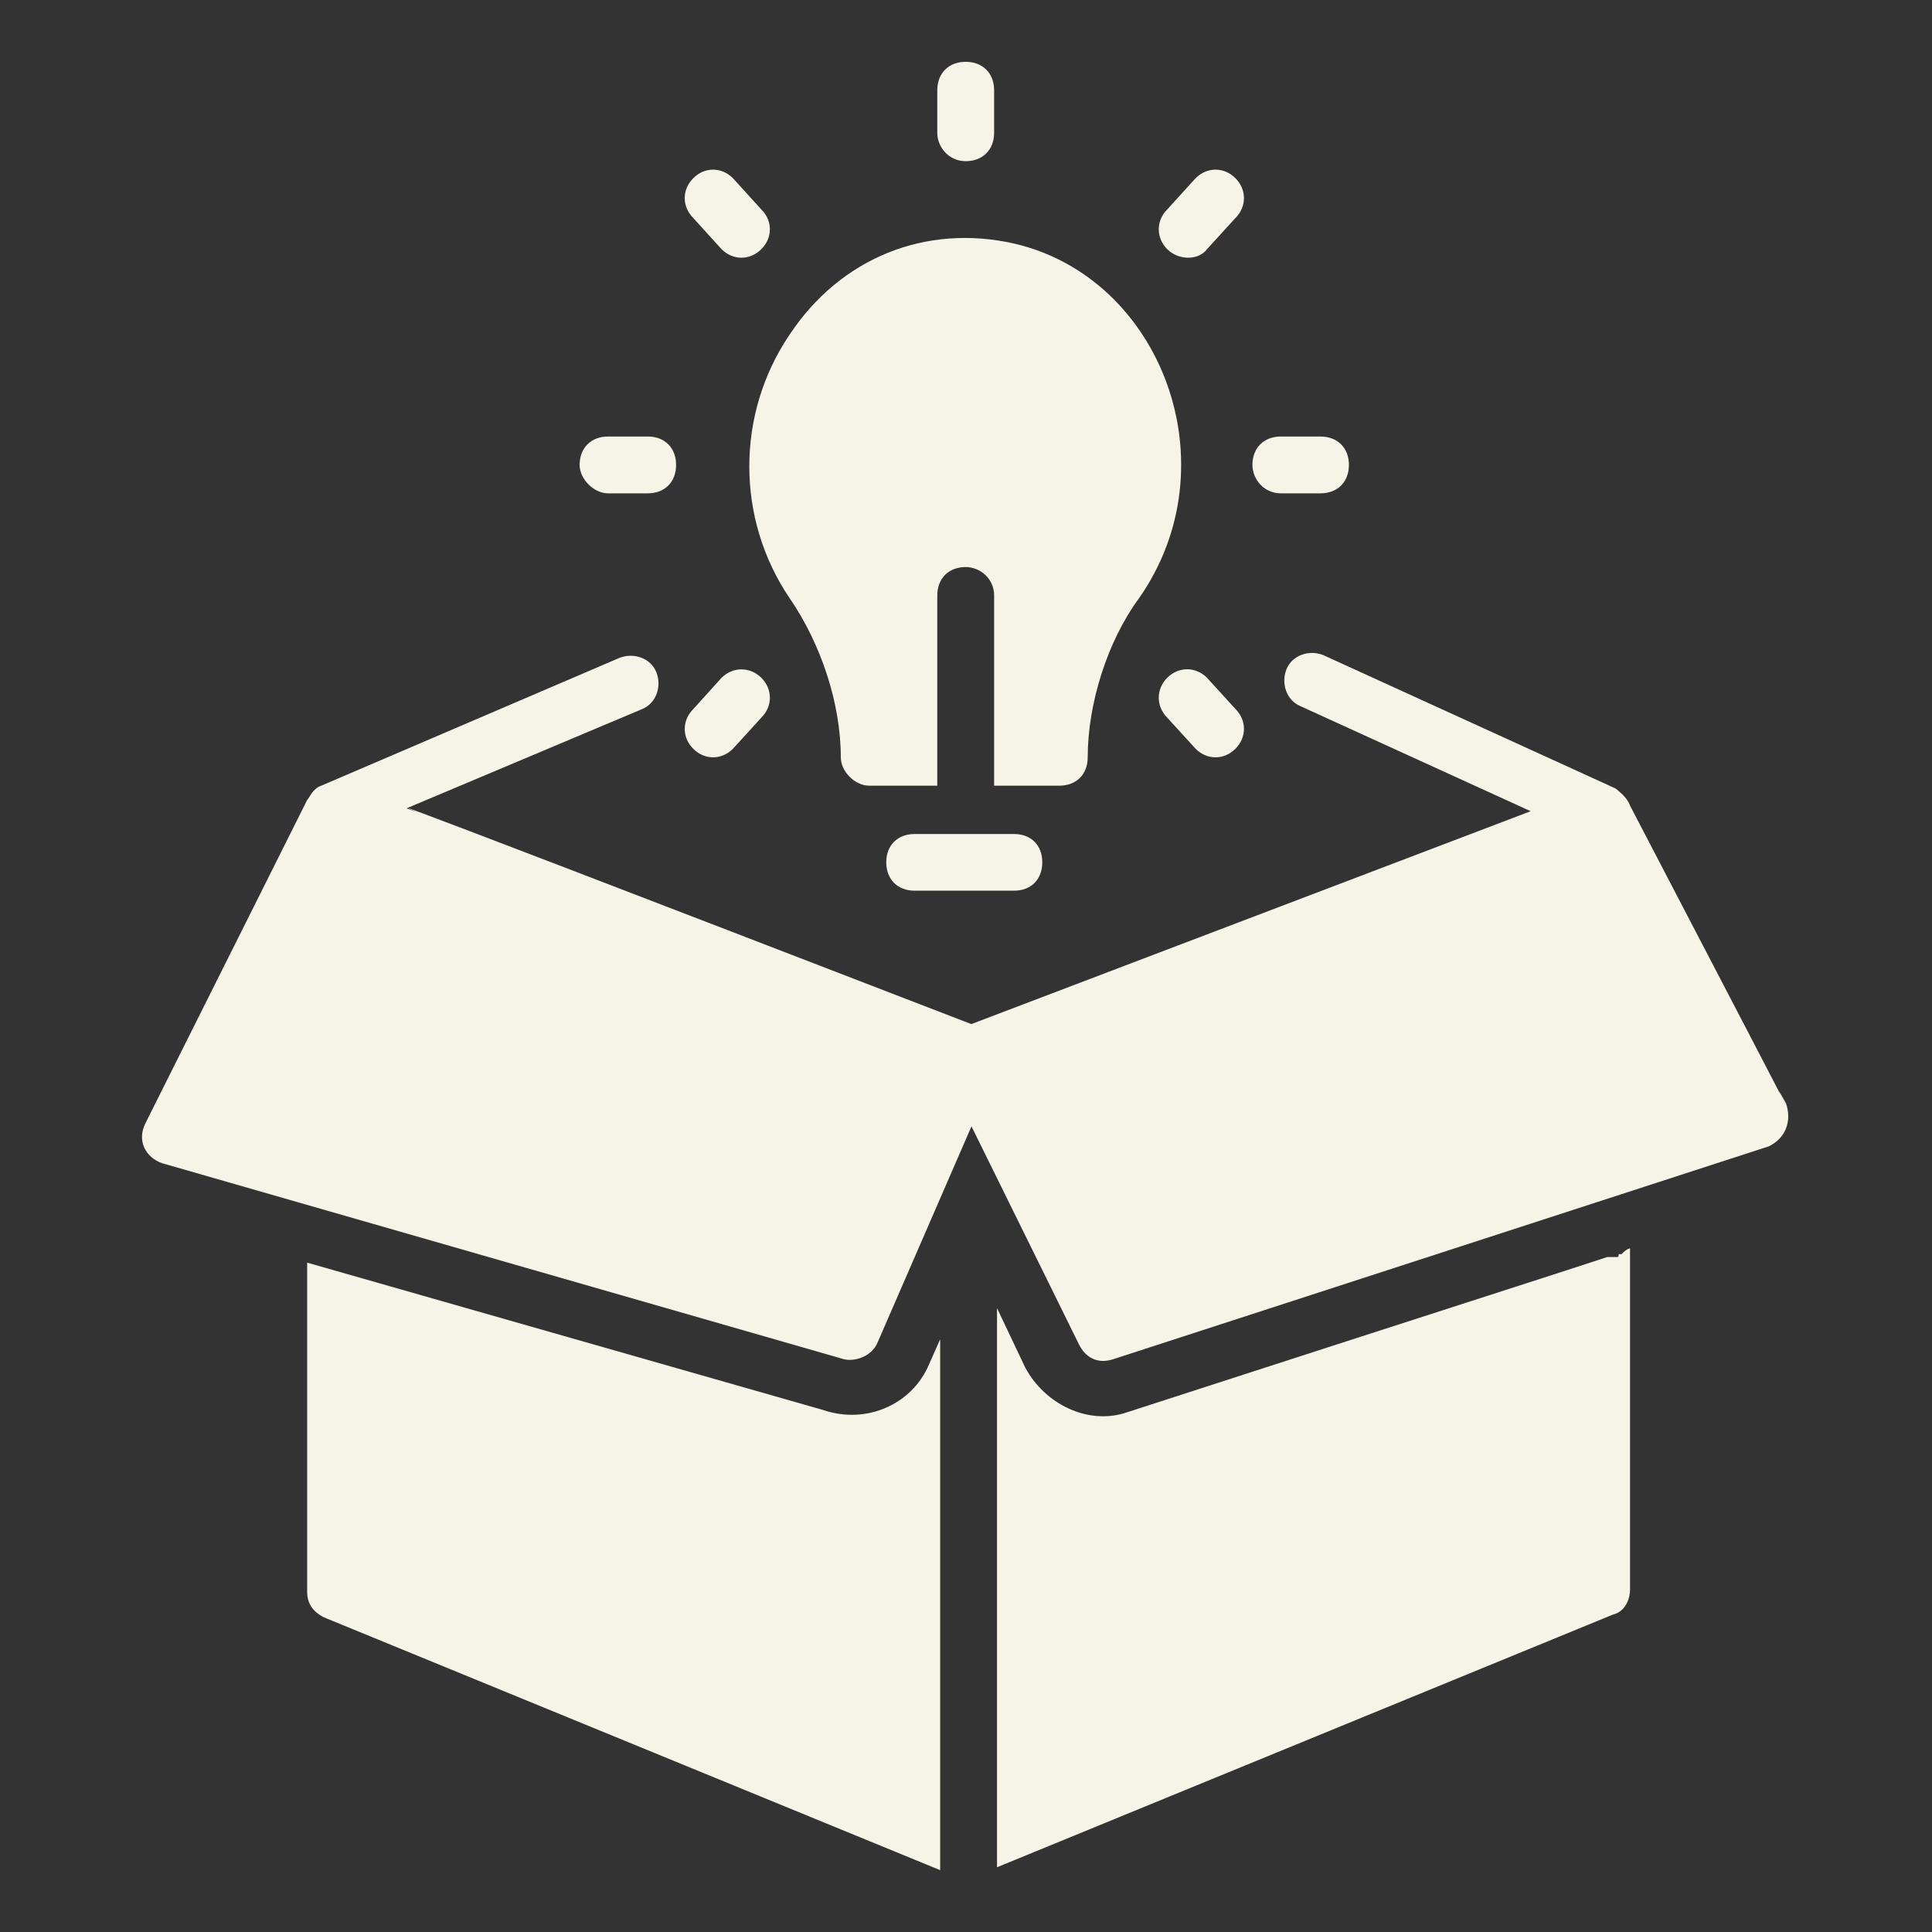 <svg xmlns="http://www.w3.org/2000/svg" xmlns:xlink="http://www.w3.org/1999/xlink" width="512" zoomAndPan="magnify" viewBox="0 0 384 384" height="512" preserveAspectRatio="xMidYMid meet" version="1.0"><rect x="0" y="0" width="384" height="384" fill="#333333" stroke="none"/><defs><clipPath id="32bc0bcaf7"><path d="M 28.219 129 L 355.441 129 L 355.441 271 L 28.219 271 Z M 28.219 129 " clip-rule="nonzero"/></clipPath></defs><path fill="#f5f4e6" d="M 156.969 118.926 C 163.16 127.953 167.117 139.793 167.117 150.516 C 167.117 153.355 169.926 156.16 172.766 156.16 L 186.293 156.16 L 186.293 118.352 C 186.293 114.969 188.559 112.703 191.941 112.703 C 194.75 112.703 197.59 114.969 197.59 118.352 L 197.59 156.16 L 210.547 156.16 C 213.961 156.16 216.191 153.895 216.191 150.516 C 216.191 139.793 220.148 127.379 226.371 118.926 C 244.973 92.406 230.871 55.172 201.547 48.406 C 184.027 44.449 167.117 51.215 156.969 66.465 C 146.25 82.262 146.25 103.129 156.969 118.926 " fill-opacity="1" fill-rule="nonzero"/><path fill="#f5f4e6" d="M 254.578 98.055 L 262.461 98.055 C 265.844 98.055 268.109 95.789 268.109 92.406 C 268.109 89.027 265.844 86.762 262.461 86.762 L 254.578 86.762 C 251.195 86.762 248.93 89.027 248.93 92.406 C 248.93 95.215 251.195 98.055 254.578 98.055 " fill-opacity="1" fill-rule="nonzero"/><path fill="#f5f4e6" d="M 239.902 49.523 L 245.551 43.332 C 247.812 41.066 247.812 37.684 245.551 35.418 C 243.285 33.152 239.902 33.152 237.637 35.418 L 231.988 41.641 C 229.754 43.875 229.754 47.258 231.988 49.523 C 234.254 51.789 238.211 51.789 239.902 49.523 " fill-opacity="1" fill-rule="nonzero"/><path fill="#f5f4e6" d="M 191.941 32.035 C 195.324 32.035 197.59 29.77 197.59 26.391 L 197.59 17.934 C 197.59 14.551 195.324 12.285 191.941 12.285 C 188.559 12.285 186.293 14.551 186.293 17.934 L 186.293 26.391 C 186.293 29.23 188.559 32.035 191.941 32.035 " fill-opacity="1" fill-rule="nonzero"/><path fill="#f5f4e6" d="M 143.41 49.523 C 145.676 51.789 149.059 51.789 151.324 49.523 C 153.586 47.258 153.586 43.875 151.324 41.641 L 145.676 35.418 C 143.41 33.152 140.027 33.152 137.793 35.418 C 135.527 37.684 135.527 41.066 137.793 43.332 L 143.41 49.523 " fill-opacity="1" fill-rule="nonzero"/><path fill="#f5f4e6" d="M 120.848 98.055 L 128.762 98.055 C 132.145 98.055 134.379 95.789 134.379 92.406 C 134.379 89.027 132.145 86.762 128.762 86.762 L 120.848 86.762 C 117.469 86.762 115.203 89.027 115.203 92.406 C 115.203 95.215 118.043 98.055 120.848 98.055 " fill-opacity="1" fill-rule="nonzero"/><path fill="#f5f4e6" d="M 145.676 148.824 L 151.324 142.633 C 153.586 140.367 153.586 136.984 151.324 134.719 C 149.059 132.484 145.676 132.484 143.41 134.719 L 137.793 140.941 C 135.527 143.207 135.527 146.59 137.793 148.824 C 140.027 151.09 143.41 151.09 145.676 148.824 " fill-opacity="1" fill-rule="nonzero"/><path fill="#f5f4e6" d="M 239.902 134.719 C 237.637 132.453 234.254 132.453 231.988 134.719 C 229.754 136.984 229.754 140.367 231.988 142.633 L 237.637 148.824 C 239.902 151.09 243.285 151.09 245.551 148.824 C 247.812 146.559 247.812 143.176 245.551 140.91 L 239.902 134.719 " fill-opacity="1" fill-rule="nonzero"/><path fill="#f5f4e6" d="M 181.797 165.766 C 178.414 165.766 176.148 168 176.148 171.383 C 176.148 174.797 178.414 177.031 181.797 177.031 L 201.547 177.031 C 204.93 177.031 207.164 174.797 207.164 171.383 C 207.164 168 204.93 165.766 201.547 165.766 L 181.797 165.766 " fill-opacity="1" fill-rule="nonzero"/><g clip-path="url(#32bc0bcaf7)"><path fill="#f5f4e6" d="M 354.996 219.34 C 348.23 206.961 371.363 250.961 323.98 160.117 C 323.406 158.426 321.715 157.277 321.141 156.734 L 263.035 130.219 C 260.227 129.07 256.812 130.219 255.695 133.027 C 254.578 135.836 255.695 139.219 258.504 140.367 L 304.23 161.234 L 193.059 203.547 C 39.609 144.324 92.641 165.191 80.805 160.66 L 127.613 140.941 C 130.453 139.793 131.57 136.41 130.453 133.602 C 129.305 130.762 125.922 129.645 123.113 130.762 L 63.859 156.16 C 62.168 156.734 61.594 158.426 61.051 159 L 28.887 223.297 C 27.195 226.68 28.887 230.062 32.27 231.211 L 167.691 270.141 C 169.957 270.715 173.34 269.566 174.457 266.758 L 193.09 223.871 L 214.5 267.301 C 215.648 269.566 217.914 271.258 221.297 270.141 L 351.613 227.828 C 354.996 226.137 356.145 222.754 354.996 219.34 " fill-opacity="1" fill-rule="nonzero"/></g><path fill="#f5f4e6" d="M 184.602 271.289 L 186.867 266.184 L 186.867 371.707 L 64.434 321.48 C 62.168 320.363 61.051 318.672 61.051 316.406 L 61.051 250.961 L 163.734 280.285 C 172.191 283.125 181.223 279.172 184.602 271.289 " fill-opacity="1" fill-rule="nonzero"/><path fill="#f5f4e6" d="M 323.98 248.121 L 323.98 315.863 C 323.98 318.098 322.863 320.363 320.598 320.906 L 198.164 371.133 L 198.164 259.992 L 203.781 271.832 C 207.738 279.172 216.191 283.125 223.531 280.859 C 286.168 260.566 310.992 252.652 319.449 249.848 L 321.141 249.848 C 321.715 249.848 321.715 249.848 321.715 249.27 L 322.289 249.27 C 323.406 248.121 323.98 248.121 323.98 248.121 " fill-opacity="1" fill-rule="nonzero"/></svg>